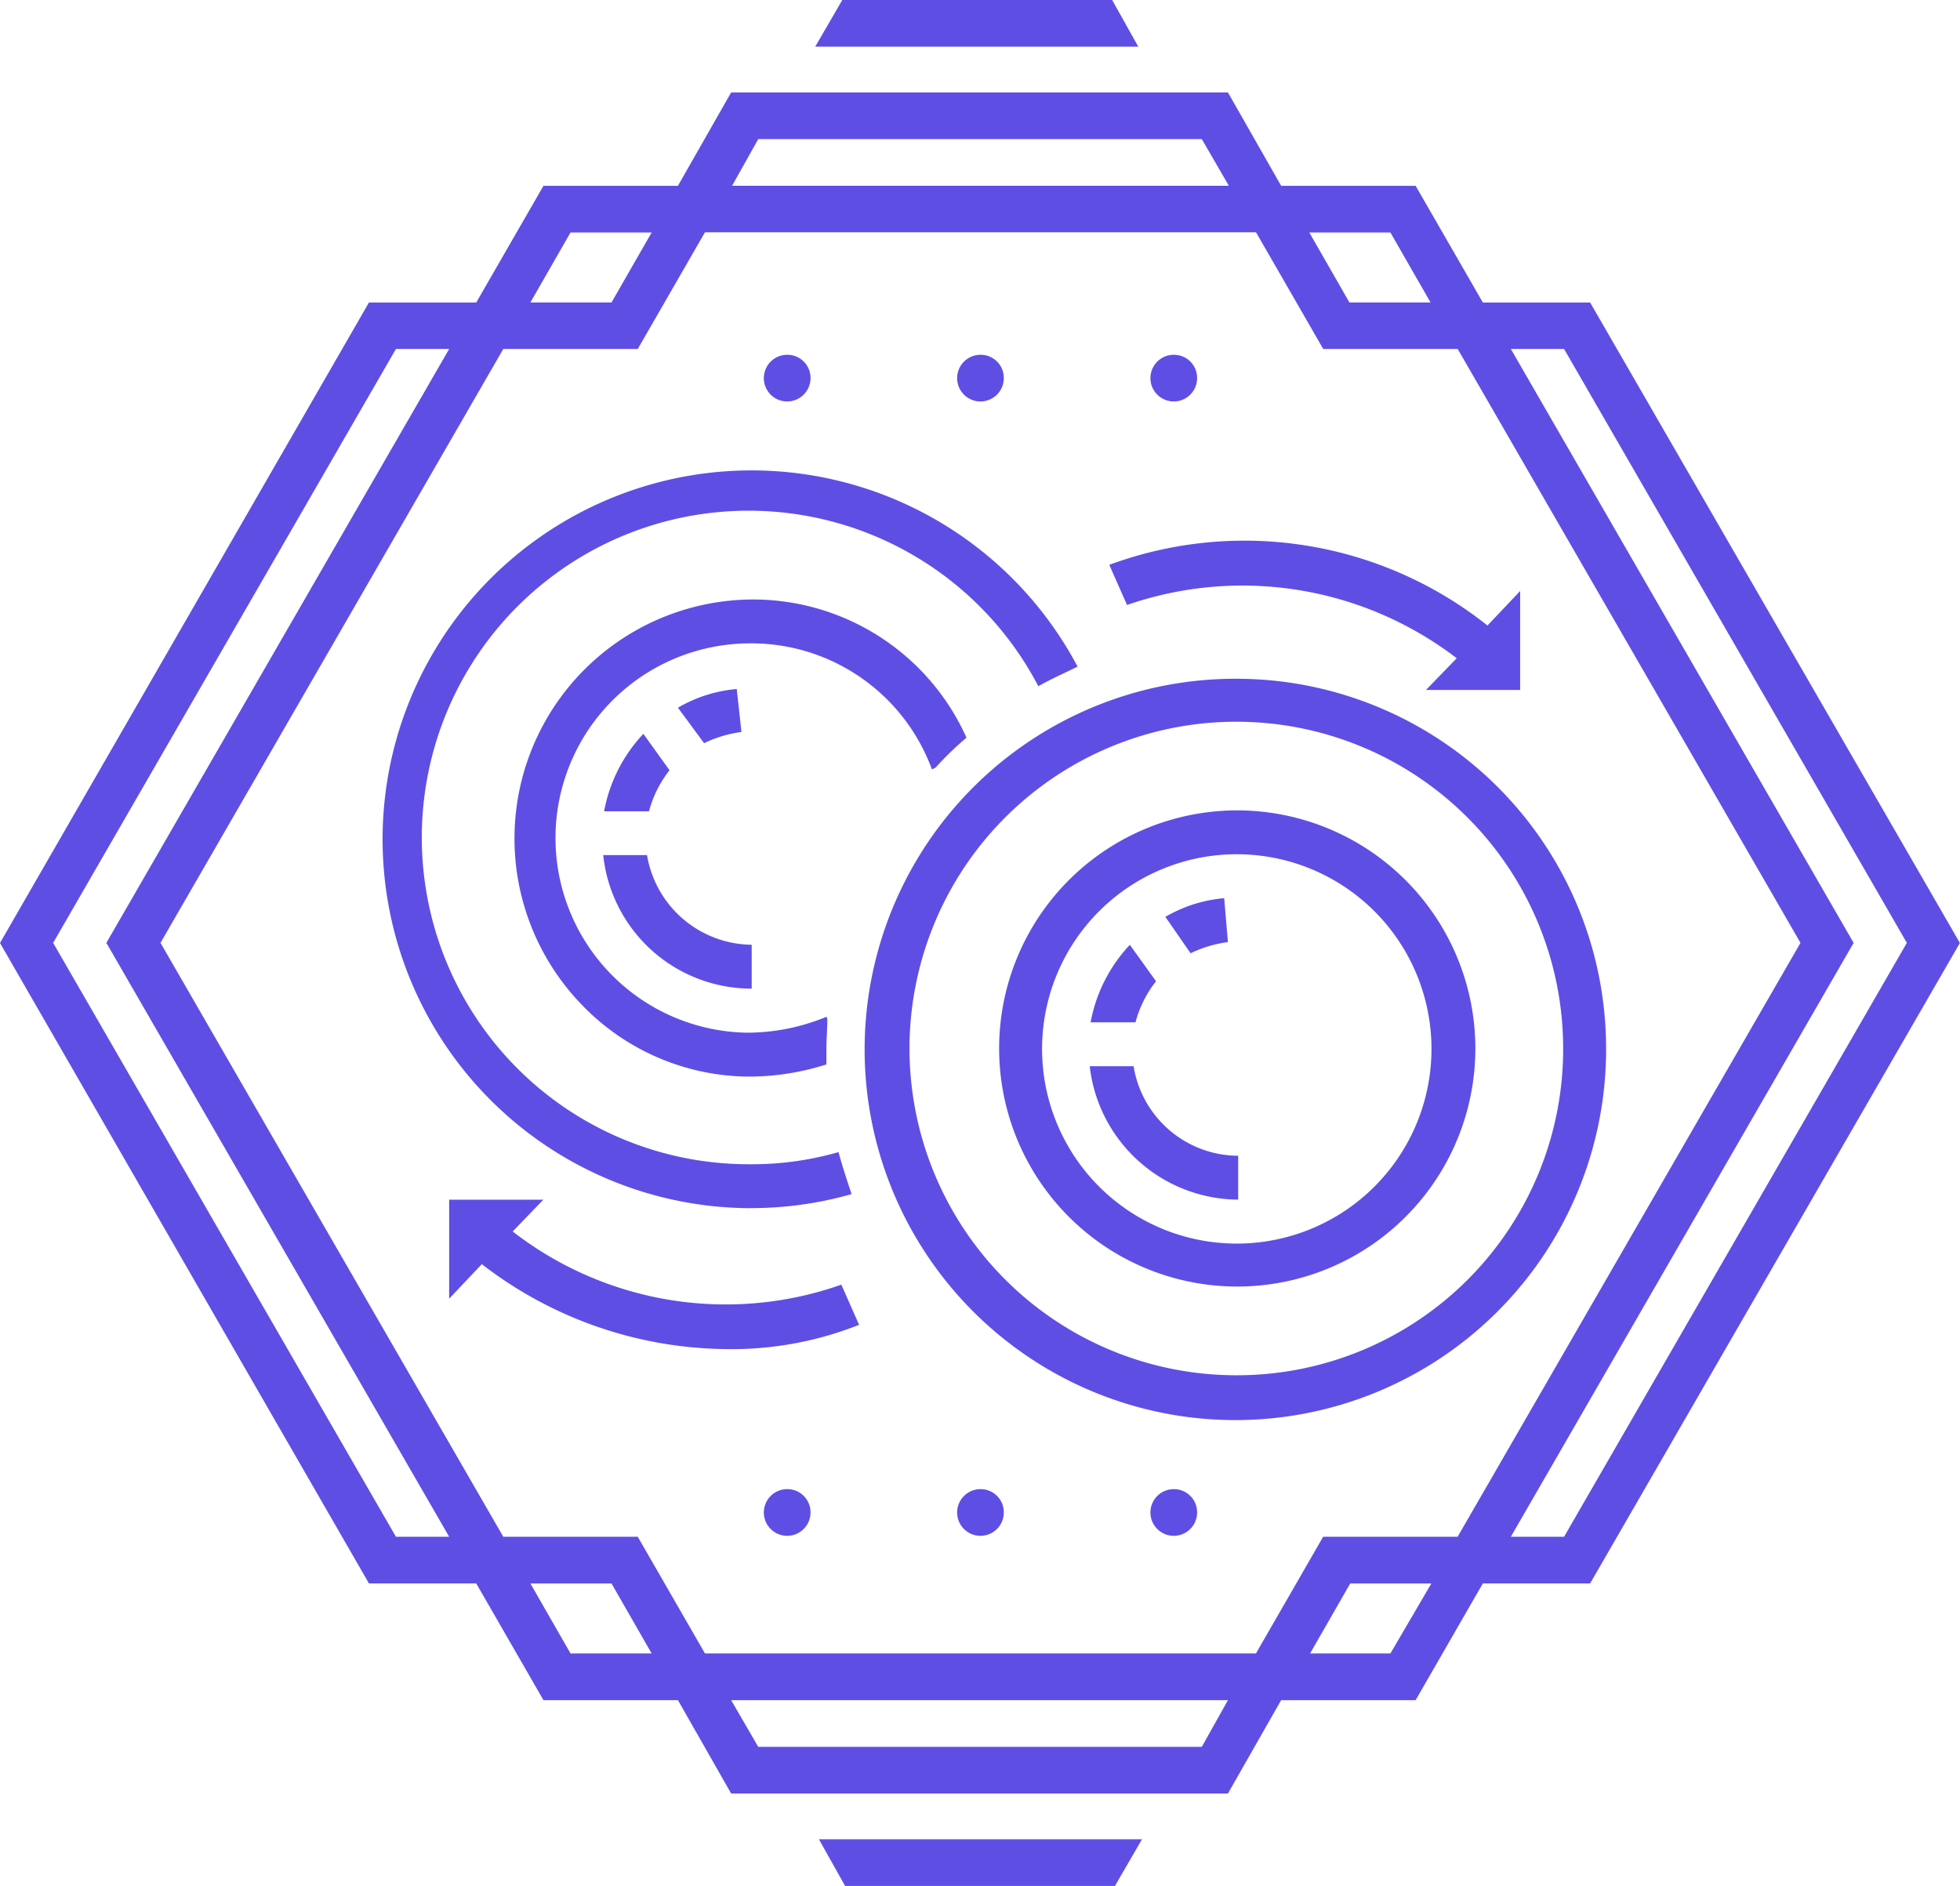 <svg xmlns="http://www.w3.org/2000/svg" viewBox="0 0 74.904 72.085"><defs><style>.a{fill:#5f4ee4;}</style></defs><g transform="translate(-251 -299)"><path class="a" d="M1436.1,237.91l14.1,24.48h4.1l2.569,4.461h5.139l2.034,3.569h18.985l2.034-3.569h5.139l2.569-4.461h4.1L1511,237.91l-14.131-24.48h-4.1l-2.569-4.461h-5.139l-2.034-3.569h-18.985l-2.034,3.569h-5.139l-2.569,4.461h-4.1Zm53.136-27.157,1.535,2.676h-3.1l-1.534-2.676Zm-24.159-3.569h16.951l1.035,1.784h-18.985Zm-7.173,3.569h3.1l-1.535,2.676h-3.1Zm-6.673,49.853-13.1-22.7,13.1-22.7h2.034l-13.1,22.7,13.1,22.7Zm6.673,4.461-1.535-2.676h3.1l1.535,2.676Zm24.124,3.569h-16.951l-1.035-1.784h18.985Zm7.208-3.569h-3.069l1.534-2.676h3.1Zm2.569-4.461h-5.139l-2.569,4.461h-21.055l-2.569-4.461h-5.139l-13.1-22.7,13.1-22.7h5.139l2.569-4.461H1484.1l2.569,4.461h5.139l13.1,22.7Zm4.068,0h-2.034l13.1-22.7-13.1-22.7h2.034l13.1,22.7Z" transform="translate(-1185.1 97.133)"/><path class="a" d="M1534.748,195.5h-10.313l-1.035,1.784h12.347Z" transform="translate(-1241.246 103.5)"/><path class="a" d="M1524.8,394.284h10.313l1.035-1.784H1523.8Z" transform="translate(-1241.504 -23.199)"/><path class="a" d="M1554.477,309.7H1552.8a5.747,5.747,0,0,0,5.674,5.1v-1.677A4.067,4.067,0,0,1,1554.477,309.7Z" transform="translate(-1260.155 30.053)"/><path class="a" d="M1486.627,325.213,1487.8,324h-3.6v3.783l1.249-1.32a15.483,15.483,0,0,0,9.35,3.247,13.188,13.188,0,0,0,5.067-.928l-.678-1.535A13.28,13.28,0,0,1,1486.627,325.213Z" transform="translate(-1216.035 20.856)"/><path class="a" d="M1552.364,282.3a9.1,9.1,0,1,0,9.064,9.1A9.107,9.107,0,0,0,1552.364,282.3Zm0,16.558a7.441,7.441,0,1,1,7.387-7.458A7.44,7.44,0,0,1,1552.364,298.858Z" transform="translate(-1254.045 47.675)"/><path class="a" d="M1491.16,273.77a13.961,13.961,0,0,0,3.854-.535c-.178-.535-.357-1.071-.5-1.606a11.9,11.9,0,0,1-3.355.464,12.49,12.49,0,1,1,10.991-18.271c.5-.285,1-.5,1.5-.749a14.1,14.1,0,1,0-12.49,20.7Z" transform="translate(-1211.469 71.407)"/><path class="a" d="M1554.613,299.662a4.335,4.335,0,0,1,.785-1.57l-1-1.392a5.871,5.871,0,0,0-1.5,2.962Z" transform="translate(-1260.219 38.414)"/><path class="a" d="M1561.864,293.806a4.736,4.736,0,0,1,1.427-.428l-.143-1.677a5.375,5.375,0,0,0-2.248.714Z" transform="translate(-1265.364 41.63)"/><path class="a" d="M1502.513,277.062a4.338,4.338,0,0,1,.785-1.57l-1-1.392a5.868,5.868,0,0,0-1.5,2.962Z" transform="translate(-1226.711 52.949)"/><path class="a" d="M1568.175,257.91,1567,259.123h3.6V255.34l-1.249,1.32a14.915,14.915,0,0,0-14.453-2.32l.678,1.535A13.467,13.467,0,0,1,1568.175,257.91Z" transform="translate(-1261.505 66.249)"/><path class="a" d="M1506.374,292.2v-1.677a4.1,4.1,0,0,1-4-3.426H1500.7A5.7,5.7,0,0,0,1506.374,292.2Z" transform="translate(-1226.647 44.588)"/><path class="a" d="M1543.36,268.2a14.168,14.168,0,1,0,14.06,14.167A14.134,14.134,0,0,0,1543.36,268.2Zm0,26.622a12.49,12.49,0,1,1,12.419-12.49A12.466,12.466,0,0,1,1543.36,294.822Z" transform="translate(-1245.041 56.744)"/><path class="a" d="M1500.405,259.7a9.136,9.136,0,0,0-6.673,15.452,8.926,8.926,0,0,0,6.352,2.784h.143a9.8,9.8,0,0,0,2.89-.464V276.9c0-.393.036-.785.036-1.178l-.036-.071a7.933,7.933,0,0,1-3.033.607,7.441,7.441,0,0,1,.107-14.881h.143a7.353,7.353,0,0,1,6.816,4.818l.143-.071a11.944,11.944,0,0,1,1.178-1.142A8.942,8.942,0,0,0,1500.405,259.7Z" transform="translate(-1220.535 62.214)"/><path class="a" d="M1510.948,269.3a5.373,5.373,0,0,0-2.248.714l1,1.356a4.737,4.737,0,0,1,1.427-.428Z" transform="translate(-1231.792 56.036)"/><path class="a" d="M1519.684,234.392a.892.892,0,1,1-.892-.892A.883.883,0,0,1,1519.684,234.392Z" transform="translate(-1237.709 79.061)"/><path class="a" d="M1561.084,234.392a.892.892,0,1,1-.892-.892A.883.883,0,0,1,1561.084,234.392Z" transform="translate(-1264.335 79.061)"/><path class="a" d="M1540.384,234.392a.892.892,0,1,1-.892-.892A.883.883,0,0,1,1540.384,234.392Z" transform="translate(-1251.022 79.061)"/><path class="a" d="M1519.684,355.892a.892.892,0,1,1-.892-.892A.883.883,0,0,1,1519.684,355.892Z" transform="translate(-1237.709 0.919)"/><path class="a" d="M1561.084,355.892a.892.892,0,1,1-.892-.892A.883.883,0,0,1,1561.084,355.892Z" transform="translate(-1264.335 0.919)"/><path class="a" d="M1540.384,355.892a.892.892,0,1,1-.892-.892A.883.883,0,0,1,1540.384,355.892Z" transform="translate(-1251.022 0.919)"/></g></svg>